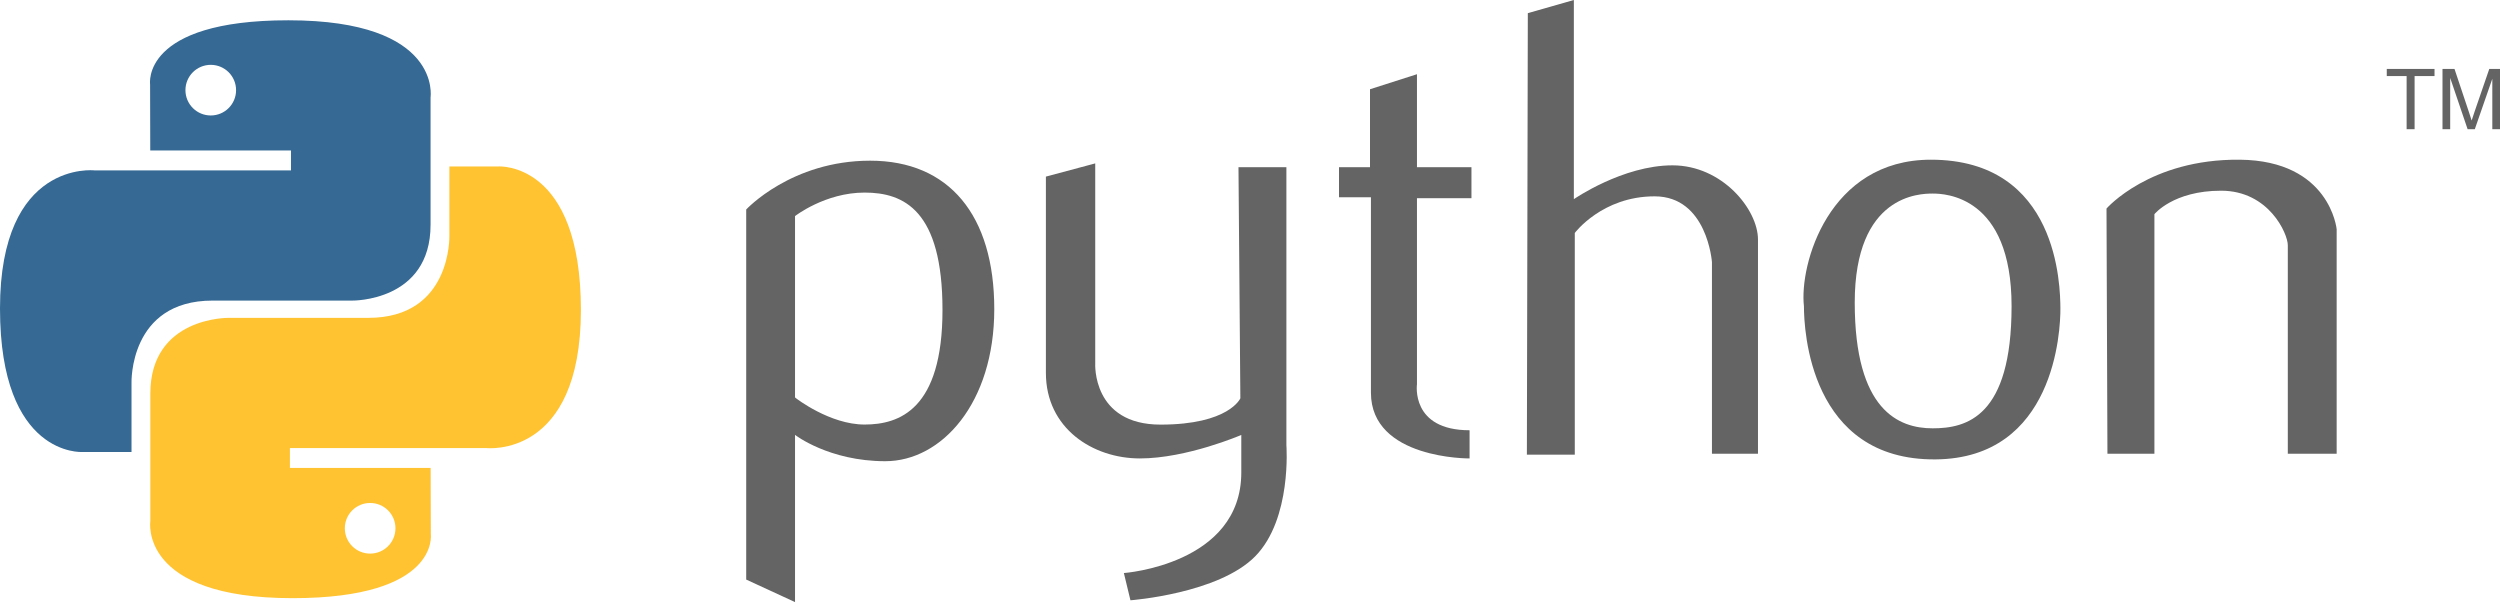 <?xml version="1.0" encoding="UTF-8"?>
 <!DOCTYPE svg PUBLIC "-//W3C//DTD SVG 1.1//EN"
   "http://www.w3.org/Graphics/SVG/1.1/DTD/svg11.dtd">
 <svg xmlns="http://www.w3.org/2000/svg" version="1.1"
   xmlns:xlink="http://www.w3.org/1999/xlink" width="475.219" height="114.45">
  <path d="M 367.031,30.357 C 347.567,30.357 342.013,50.343 342.906,58.2 342.906,62.665 343.978,87.512 367.906,87.325 390.585,87.147 391.695,62.858 391.656,58.575 391.617,54.464 391.317,30.357 367.031,30.357 z M 367.375,36.794 C 369.606,36.794 382.375,37.129 382.375,58.2 382.375,79.272 373.804,81.419 367.375,81.419 360.946,81.419 352.562,78.049 352.562,57.513 352.562,36.977 364.966,36.794 367.375,36.794 z" fill="#646464" />
  <path d="M 165.406,30.544 C 150.406,30.544 141.844,39.825 141.844,39.825 L 141.844,110.169 151.125,114.45 151.125,82.669 C 151.125,82.669 157.567,87.669 168.281,87.669 178.996,87.669 189,76.62 189,58.763 189,40.906 180.406,30.544 165.406,30.544 z M 164.344,36.607 C 171.844,36.607 179.156,39.99 179.156,58.919 179.156,77.848 170.951,80.7 164.344,80.7 157.737,80.7 151.312,75.7 151.312,75.7 L 151.125,75.544 151.125,41.075 C 151.125,41.075 156.844,36.607 164.344,36.607 z" fill="#646464" />
  <path d="M 235.42,31.786 244.527,31.786 244.527,84.643 C 244.527,84.643 245.598,98.571 238.634,105.714 231.67,112.857 214.884,114.107 214.884,114.107 L 213.634,108.929 C 213.634,108.929 235.955,107.321 235.955,89.821 L 235.955,82.679 C 235.955,82.679 225.598,87.143 216.67,87.143 207.741,87.143 198.812,81.429 198.812,70.893 198.812,60.357 198.812,33.571 198.812,33.571 L 208.19,31.059 208.19,69.107 C 208.19,69.107 207.562,80.714 220.598,80.714 233.634,80.714 235.777,75.714 235.777,75.714 L 235.42,31.786 z" fill="#646464" />
  <path d="M 260.42,16.964 260.42,16.964 269.348,14.107 269.348,31.786 279.705,31.786 279.705,37.679 269.348,37.679 269.348,73.036 C 269.348,73.036 268.098,81.786 279.348,81.786 L 279.348,87.143 C 279.348,87.143 260.598,87.321 260.598,74.643 260.598,61.964 260.598,37.5 260.598,37.5 L 254.527,37.5 254.527,31.786 260.42,31.786 260.42,16.964 z" fill="#646464" />
  <path d="M 290.42,2.5 299.17,0 299.17,37.857 C 299.17,37.857 308.455,31.429 317.92,31.429 327.384,31.429 334.17,39.821 334.17,45.536 334.17,51.25 334.17,86.25 334.17,86.25 L 325.42,86.25 325.42,49.821 C 325.42,49.821 324.527,37.321 314.527,37.321 304.527,37.321 299.348,44.286 299.348,44.286 L 299.348,86.429 290.241,86.429 290.42,2.5 z" fill="#646464" />
  <path d="M 400.598,86.25 409.527,86.25 409.527,40.714 C 409.527,40.714 413.098,36.25 422.205,36.25 431.312,36.25 434.884,44.464 434.884,46.607 434.884,48.75 434.884,86.25 434.884,86.25 L 444.17,86.25 444.17,43.571 C 444.17,43.571 442.92,30.536 425.777,30.357 408.634,30.179 400.42,39.643 400.42,39.643 L 400.598,86.25 z" fill="#646464" />
  <path d="M 457.469,24.559 457.469,14.458 453.695,14.458 453.695,13.106 462.773,13.106 462.773,14.458 458.984,14.458 458.984,24.559 457.469,24.559 z M 464.289,24.559 464.289,13.106 466.57,13.106 469.281,21.216 C 469.531,21.971 469.713,22.536 469.828,22.911 469.958,22.494 470.161,21.882 470.437,21.075 L 473.18,13.106 475.219,13.106 475.219,24.559 473.758,24.559 473.758,14.973 470.43,24.559 469.062,24.559 465.75,14.809 465.75,24.559 464.289,24.559 z" fill="#646464" />
  <path d="M 54.812,3.857 C 26.781,3.857 28.531,16.013 28.531,16.013 L 28.562,28.607 55.312,28.607 55.312,32.388 17.938,32.388 C 17.938,32.388 0,30.354 0,58.638 0,86.922 15.656,85.919 15.656,85.919 L 25,85.919 25,72.794 C 25,72.794 24.496,57.138 40.406,57.138 56.316,57.138 66.938,57.138 66.938,57.138 66.938,57.138 81.844,57.379 81.844,42.732 81.844,28.084 81.844,18.513 81.844,18.513 81.844,18.513 84.107,3.857 54.812,3.857 z M 40.062,12.325 C 42.724,12.325 44.875,14.476 44.875,17.138 44.875,19.799 42.724,21.95 40.062,21.95 37.401,21.95 35.25,19.799 35.25,17.138 35.25,14.476 37.401,12.325 40.062,12.325 z" fill="#366994" />
  <path d="M 55.609,113.703 C 83.64,113.703 81.89,101.546 81.89,101.546 L 81.859,88.953 55.109,88.953 55.109,85.171 92.484,85.171 C 92.484,85.171 110.421,87.206 110.421,58.921 110.421,30.637 94.765,31.64 94.765,31.64 L 85.421,31.64 85.421,44.765 C 85.421,44.765 85.925,60.421 70.015,60.421 54.105,60.421 43.484,60.421 43.484,60.421 43.484,60.421 28.577,60.18 28.577,74.828 28.577,89.475 28.577,99.046 28.577,99.046 28.577,99.046 26.314,113.703 55.609,113.703 z M 70.359,105.234 C 67.697,105.234 65.546,103.083 65.546,100.421 65.546,97.76 67.697,95.609 70.359,95.609 73.02,95.609 75.171,97.76 75.171,100.421 75.171,103.083 73.02,105.234 70.359,105.234 z" fill="#ffc331" />
 </svg>